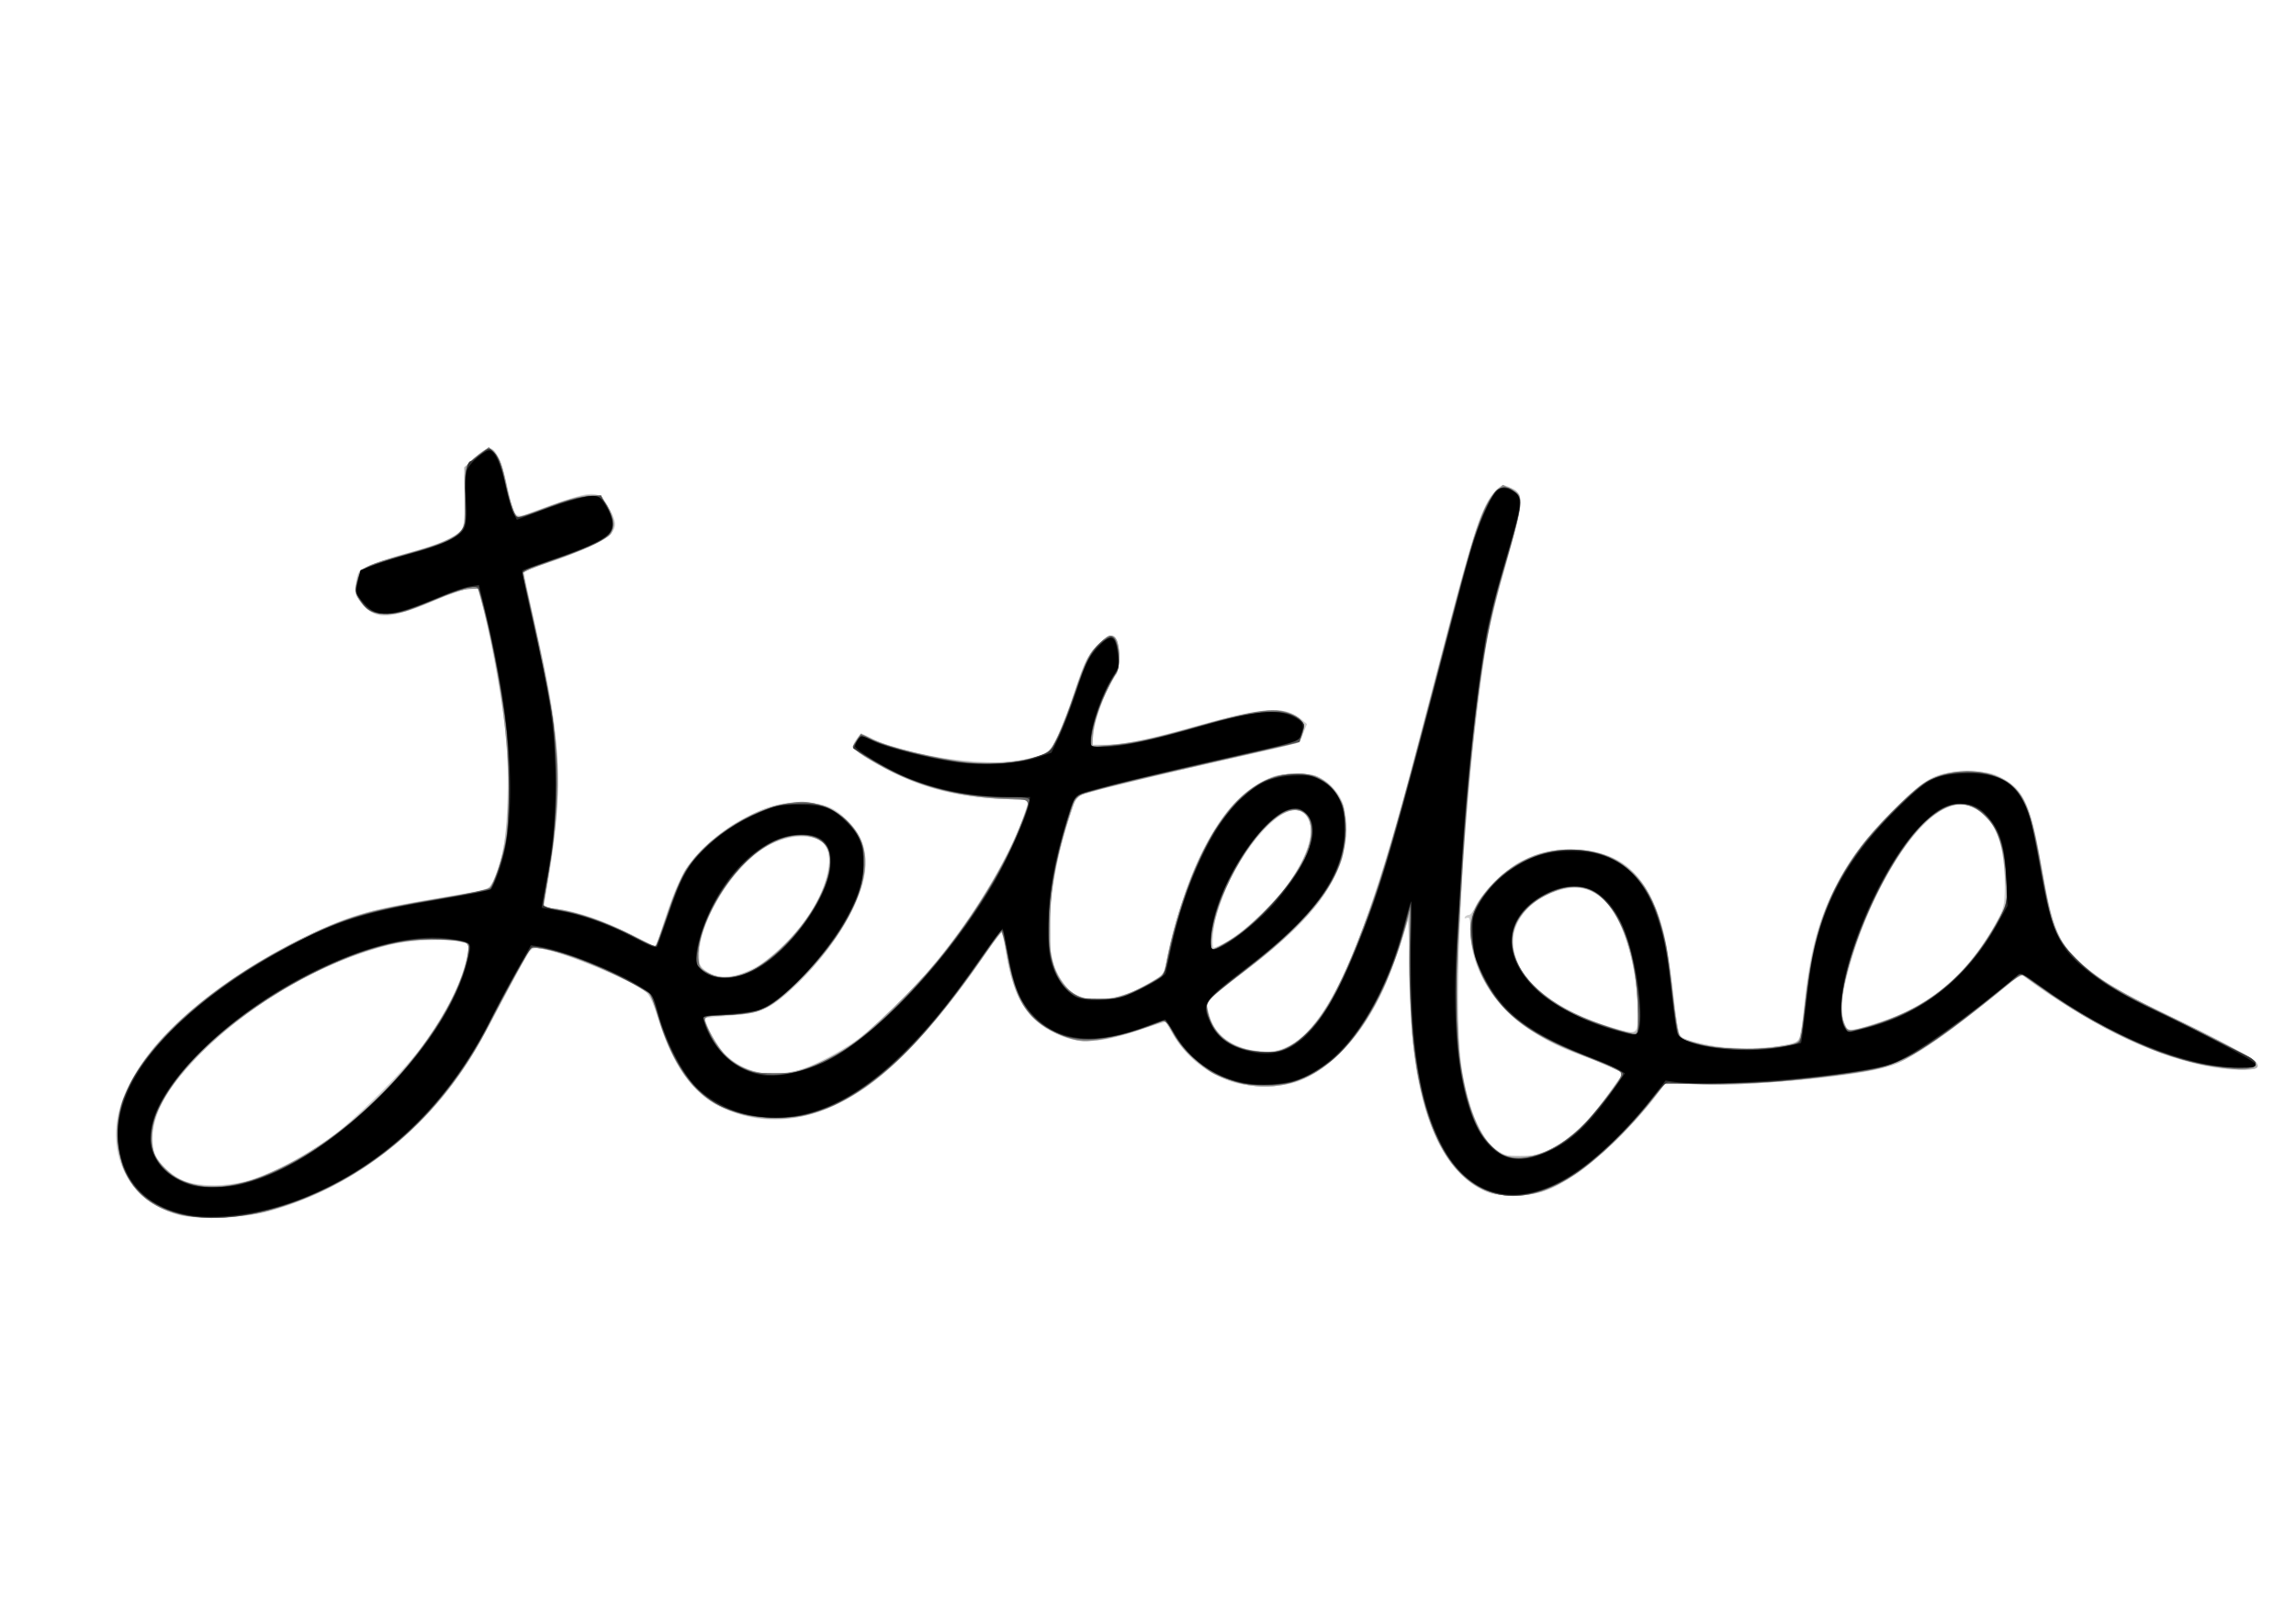 <?xml version="1.0" encoding="UTF-8" standalone="no"?>
<svg xmlns:dc="http://purl.org/dc/elements/1.1/" xmlns:cc="http://creativecommons.org/ns#" xmlns:rdf="http://www.w3.org/1999/02/22-rdf-syntax-ns#" xmlns:svg="http://www.w3.org/2000/svg" xmlns="http://www.w3.org/2000/svg" version="1.1" width="1052.362" height="744.094" id="svg2">
  <defs id="defs4"/>
  <g transform="translate(0,-308.268)" id="layer1">
    <g transform="translate(18.174,18.174)" id="g3033">
      <path d="M 64.214,847.013 C 43.525,841.623 31.94,823.48 35.693,802.345 c 4.785,-26.951 36.61,-58.206 82.913,-81.428 22.04,-11.054 30.622,-13.667 62.438,-19.014 27.327,-4.593 25.148,-3.812 27.573,-9.879 4.021,-10.061 5.266,-17.734 5.81,-35.8 0.394,-13.097 0.087,-21.593 -1.194,-33 -1.713,-15.252 -7.712,-46.988 -11.006,-58.223 l -1.718,-5.861 -4.112,0.658 c -2.262,0.362 -8.628,2.62 -14.147,5.018 -22.707,9.868 -30.033,9.73 -36.497,-0.688 -1.416,-2.283 -1.529,-3.555 -0.68,-7.697 0.977,-4.771 1.231,-5.057 6.58,-7.424 3.06,-1.354 10.94,-3.883 17.512,-5.619 13.378,-3.535 22.076,-7.37 24.253,-10.692 1.07,-1.633 1.412,-4.959 1.289,-12.528 -0.268,-16.493 -0.485,-15.566 4.759,-20.402 2.612,-2.409 5.507,-4.386 6.432,-4.392 3.034,-0.019 5.805,5.629 8.304,16.924 3.608,16.312 2.897,15.647 12.789,11.965 20.657,-7.689 25.933,-8.929 29.612,-6.96 2.337,1.251 7.113,9.907 7.113,12.892 0,5.48 -6.955,9.597 -29.141,17.249 -6.798,2.345 -12.502,4.366 -12.677,4.491 -0.174,0.126 2.174,11.186 5.219,24.578 7.248,31.877 9.556,46.22 10.276,63.849 0.648,15.861 -0.494,30.862 -3.822,50.222 -1.161,6.753 -2.166,12.94 -2.234,13.75 -0.089,1.066 1.499,1.681 5.764,2.231 9.456,1.22 21.469,5.342 33.806,11.6 l 11.494,5.83 3.76,-11.566 c 6.023,-18.529 9.755,-25.499 18.03,-33.673 7.922,-7.825 17.306,-13.862 28.025,-18.028 5.676,-2.206 8.702,-2.734 16,-2.793 10.704,-0.086 16.068,1.92 22.295,8.336 5.007,5.16 7.213,9.772 7.912,16.543 1.555,15.067 -10.568,37.847 -30.628,57.549 -12.161,11.944 -16.321,13.985 -30.871,15.148 -6.39,0.511 -11.705,1.024 -11.812,1.14 -0.877,0.958 4.489,11.436 7.76,15.153 7.618,8.655 19.892,12.341 31.959,9.6 8.868,-2.015 24.576,-10.319 34.002,-17.976 29.135,-23.665 60.78,-67.337 72.22,-99.668 l 2.514,-7.103 -13.176,-0.58 c -19.853,-0.873 -33.62,-4.251 -49.824,-12.223 -10.146,-4.992 -17.861,-10.093 -17.829,-11.789 0.012,-0.661 0.85,-2.278 1.861,-3.593 l 1.839,-2.392 5.389,2.616 c 16.413,7.969 53.312,13.113 68.889,9.604 11.179,-2.518 12.52,-3.489 16.274,-11.788 1.903,-4.207 5.157,-12.825 7.23,-19.15 4.737,-14.451 5.763,-16.514 10.813,-21.75 6.71,-6.956 9.683,-5.195 9.683,5.737 0,4.894 -0.504,6.859 -2.519,9.816 -3.6,5.284 -8.334,18.088 -9.101,24.618 l -0.656,5.579 6.027,0 c 8.553,0 18.967,-2.171 43.402,-9.049 29.012,-8.166 39.314,-8.753 46.414,-2.646 l 2.6,2.236 -1.688,4.219 c -1.987,4.966 1.034,3.932 -35.508,12.155 -29.072,6.542 -56.969,13.26 -63.971,15.405 l -4.5,1.378 -3.253,9.705 c -7.662,22.855 -11.156,51.582 -7.856,64.597 1.945,7.669 5.785,13.614 10.623,16.442 2.741,1.603 5.089,2.011 10.986,1.913 8.562,-0.142 13.701,-1.774 23.041,-7.316 l 6.541,-3.881 1.727,-9.007 c 2.332,-12.163 8.966,-32.613 14.257,-43.946 11.687,-25.032 25.604,-37.77 42.594,-38.986 8.626,-0.617 14.37,1.409 19.223,6.781 4.299,4.758 5.962,10.318 5.832,19.498 -0.285,20.219 -14.157,39.749 -44.715,62.955 -18.312,13.906 -19.526,15.129 -18.802,18.939 1.467,7.716 5.95,13.258 13.314,16.459 31.554,13.713 51.487,-18.617 81.35,-131.945 4.117,-15.624 10.707,-40.782 14.644,-55.907 12.185,-46.809 16.548,-59.877 21.977,-65.821 3.393,-3.715 4.4,-3.852 8.766,-1.19 2.936,1.79 3.25,2.443 3.25,6.752 0,2.919 -2.682,14.083 -6.911,28.765 -4.884,16.956 -7.655,28.834 -9.449,40.494 -9.947,64.668 -15.229,162.537 -10.298,190.797 4.573,26.211 13.142,39.203 25.854,39.203 13.799,0 27.171,-9.468 41.335,-29.268 l 6.545,-9.149 -3.739,-1.918 c -2.056,-1.055 -8.27,-3.599 -13.808,-5.653 -11.804,-4.379 -16.687,-6.764 -25.53,-12.466 -16.201,-10.449 -27,-28.551 -27,-45.257 0,-5.465 -0.247,-6.407 -1.552,-5.906 -0.89,0.341 -1.291,0.174 -0.941,-0.393 0.336,-0.544 1.191,-0.989 1.9,-0.989 0.709,0 2.145,-1.912 3.191,-4.25 2.646,-5.913 13.685,-16.694 20.902,-20.415 8.486,-4.375 15.117,-5.68 25.962,-5.113 16.091,0.842 26.259,7.475 33.435,21.812 4.95,9.889 7.537,20.989 10.024,43.007 1.09,9.648 2.29,18.345 2.666,19.327 2.063,5.376 28.713,8.503 47.137,5.531 8.867,-1.43 8.55,-0.904 10.176,-16.899 2.527,-24.853 6.067,-38.947 13.616,-54.211 6.745,-13.638 13.912,-23.287 27.176,-36.584 15.874,-15.915 19.341,-17.704 34.306,-17.704 9.543,0 10.98,0.253 15.759,2.772 10.066,5.304 13.159,12.296 18.241,41.228 5.682,32.353 8.39,37.391 27.347,50.898 4.316,3.075 13.991,8.549 21.5,12.163 52.632,25.338 58.483,29.439 42.001,29.439 -15.202,0 -36.009,-6.08 -57.348,-16.758 -10.851,-5.43 -29.73,-17.009 -38.5,-23.614 l -4.5,-3.389 -15.402,12.375 c -25.18,20.231 -37.153,27.8 -48.669,30.764 -16.037,4.128 -61.609,8.136 -83.429,7.338 l -15.5,-0.567 -5,6.672 c -7.633,10.185 -27.084,29.203 -35.696,34.902 -11.709,7.747 -17.456,9.69 -28.804,9.737 -8.095,0.033 -10.239,-0.322 -14.5,-2.406 -12.009,-5.872 -21.686,-20.263 -26.954,-40.085 -4.329,-16.287 -5.679,-28.645 -6.278,-57.47 -0.308,-14.85 -0.682,-26.55 -0.831,-26 -1.981,7.34 -8.367,25.43 -11.073,31.369 -9.682,21.248 -24.048,36.835 -39.081,42.401 -8.075,2.99 -23.266,2.926 -31.703,-0.132 -11.385,-4.128 -20.364,-11.668 -26.36,-22.137 -1.417,-2.475 -2.691,-4.657 -2.831,-4.848 -0.139,-0.191 -4.897,1.24 -10.572,3.181 -19.36,6.622 -28.721,7.14 -39.572,2.188 -13.43,-6.129 -19.964,-16.989 -23.325,-38.771 -0.658,-4.263 -1.472,-7.731 -1.809,-7.709 -0.337,0.023 -4.663,5.926 -9.613,13.119 -18.522,26.914 -38.708,48.873 -54.5,59.284 -22.332,14.724 -44.778,17.307 -64.829,7.46 -12.74,-6.256 -21.748,-18.991 -28.226,-39.905 -1.976,-6.378 -4.075,-11.201 -5.349,-12.287 -6.372,-5.432 -37.294,-18.351 -48.285,-20.174 -4.089,-0.678 -4.25,-0.597 -6.793,3.432 -1.433,2.27 -7.076,12.673 -12.54,23.119 -12.357,23.623 -21.743,37.516 -33.978,50.289 -20.666,21.576 -45.432,36.484 -72.684,43.753 -9.853,2.628 -32.272,3.483 -39.816,1.518 z m 30.52,-15.686 c 10.042,-2.732 25.396,-10.5 36.98,-18.708 12.493,-8.852 36.57,-32.932 45.022,-45.027 11.132,-15.93 17.585,-29.507 19.449,-40.92 l 0.684,-4.19 -3.828,-0.81 c -7.228,-1.529 -24.354,-0.695 -33.362,1.625 -29.569,7.617 -60.463,25.096 -83.576,47.286 -18.43,17.693 -26.421,33.139 -23.953,46.295 0.972,5.18 8.504,12.533 15.063,14.705 7.005,2.32 18.445,2.213 27.52,-0.256 z M 732.539,756.862 c 0.7,-12.934 -3.291,-33.549 -8.487,-43.839 -6.769,-13.406 -14.976,-18.151 -26.353,-15.236 -15.34,3.93 -24.639,16.082 -21.89,28.607 3.125,14.235 19.333,26.72 44.904,34.59 10.862,3.343 11.432,3.144 11.825,-4.122 z m 111.675,1.347 c 20.184,-6.653 35.836,-18.986 48.033,-37.847 7.914,-12.238 8.467,-13.864 8.467,-24.911 0,-20.735 -5.763,-33.063 -16.851,-36.049 -6.723,-1.81 -13.45,1.355 -21.925,10.316 -11.102,11.739 -22.904,33.607 -30.058,55.694 -6.11,18.865 -7.278,29.136 -4.009,35.245 1.175,2.196 3.146,1.901 16.342,-2.449 z m -517.5,-24.108 c 7.709,-3.657 21.546,-17.058 26.84,-25.996 7.29,-12.305 10.133,-24.187 7.13,-29.798 -3.13,-5.849 -15.299,-6.546 -25.364,-1.454 -15.797,7.993 -32.642,33.712 -32.994,50.376 -0.099,4.688 0.218,5.617 2.51,7.35 5.771,4.365 11.953,4.23 21.877,-0.478 z m 215.928,-11.702 c 8.793,-4.486 23.584,-18.484 30.918,-29.261 5.484,-8.059 9.153,-16.832 9.154,-21.891 10e-4,-5.963 -2.857,-9.885 -7.204,-9.885 -10.892,0 -30.445,26.201 -36.285,48.621 -1.469,5.638 -2.059,14.379 -0.971,14.379 0.297,0 2.271,-0.883 4.388,-1.963 z" id="path3047" style="fill:#cecece"/>
      <path d="M 63.714,846.616 C 47.355,842.169 38.323,832.168 35.622,815.513 33.521,802.558 39.005,787.021 51.049,771.806 71.394,746.105 118.737,716.274 153.214,707.433 c 4.4,-1.128 17.44,-3.633 28.978,-5.566 11.538,-1.933 21.726,-3.752 22.641,-4.042 0.915,-0.29 2.668,-2.863 3.896,-5.718 9.896,-23.004 7.519,-73.851 -5.855,-125.244 l -1.822,-7 -3.919,0.083 c -2.321,0.049 -8.952,2.207 -16.266,5.294 -20.199,8.525 -26.629,8.87 -32.756,1.758 -3.349,-3.888 -3.523,-4.432 -2.915,-9.11 0.356,-2.736 1.085,-5.504 1.622,-6.15 1.493,-1.799 10.066,-4.926 24.396,-8.898 13.719,-3.802 20.66,-7.093 22.694,-10.759 0.84,-1.514 1.145,-6.284 0.959,-15.012 l -0.272,-12.793 3.309,-3.095 c 4.713,-4.407 7.313,-5.946 8.971,-5.31 2.548,0.978 4.861,6.192 6.908,15.569 1.918,8.786 4.298,15.922 5.31,15.922 0.265,0 5.951,-2.046 12.634,-4.546 20.199,-7.556 24.582,-7.723 28.447,-1.082 3.54,6.083 4.06,9.183 2.055,12.244 -2.085,3.183 -13.861,8.813 -29.266,13.993 -6.188,2.081 -11.25,4.159 -11.25,4.618 0,0.459 2.231,10.608 4.957,22.553 9.863,43.21 12.247,63.536 10.263,87.508 -0.997,12.044 -3.608,30.519 -5.768,40.813 -0.53,2.524 -0.367,2.621 5.412,3.225 8.74,0.914 23.333,5.904 35.324,12.08 l 10.531,5.424 5.214,-15.114 c 2.868,-8.313 6.409,-17.162 7.868,-19.666 3.905,-6.697 14.844,-16.897 23.825,-22.214 11.569,-6.849 19.109,-9.208 29.374,-9.187 10.003,0.02 14.046,1.507 20.652,7.596 11.348,10.46 12.104,23.365 2.488,42.465 -9.986,19.835 -31.093,42.118 -43.339,45.755 -3.027,0.899 -9.02,1.533 -14.482,1.533 -6.789,0 -9.318,0.339 -9.318,1.25 4.3e-4,0.688 1.283,3.96 2.85,7.272 10.312,21.796 35.211,24.289 62.653,6.272 9.236,-6.064 33.521,-29.754 43.869,-42.795 15.811,-19.925 32.001,-47.759 37.516,-64.5 l 1.977,-6 -12.183,-0.658 c -20.32,-1.098 -35.935,-4.915 -50.857,-12.43 -7.722,-3.889 -17.825,-10.311 -17.825,-11.331 0,-0.501 1.818,-3.506 3.569,-5.898 0.128,-0.174 2.522,0.843 5.32,2.261 6.885,3.489 31.157,9.331 43.71,10.52 13.696,1.298 31.446,-0.96 37.022,-4.71 2.137,-1.437 7.191,-12.847 11.857,-26.767 5.191,-15.487 6.957,-18.906 12.095,-23.417 4.048,-3.554 5.942,-3.845 7.392,-1.136 1.547,2.89 1.315,14.589 -0.316,15.943 -1.871,1.553 -7.571,14.155 -9.243,20.434 -0.76,2.854 -1.387,6.855 -1.393,8.892 l -0.012,3.703 5.25,-0.49 c 12.9,-1.203 21.618,-3.017 41.137,-8.557 31.95,-9.068 40.671,-9.796 47.646,-3.972 3.316,2.768 3.352,2.884 2.147,6.904 -0.68,2.271 -1.993,4.309 -2.953,4.584 -0.95,0.272 -8.703,2.074 -17.228,4.004 -39.377,8.913 -64.313,14.799 -73.5,17.347 l -10,2.774 -3.167,9.5 c -1.742,5.225 -4.413,14.9 -5.936,21.5 -2.384,10.333 -2.777,14.223 -2.833,28 -0.064,15.845 -0.035,16.058 2.936,21.957 1.65,3.276 4.586,7.21 6.524,8.742 7.555,5.971 21.667,4.426 35.956,-3.936 l 6.48,-3.792 2.274,-10.485 c 8.762,-40.406 24.979,-69.262 44.266,-78.764 4.694,-2.312 6.77,-2.711 14.162,-2.715 8.004,-0.005 8.991,0.223 13,3.001 9.764,6.766 12.639,21.296 7.339,37.086 -5.637,16.791 -17.731,30.302 -47.153,52.675 -5.417,4.119 -10.904,8.631 -12.194,10.027 -2.318,2.509 -2.327,2.602 -0.742,8.053 1.652,5.683 5.533,10.539 10.456,13.085 4.272,2.209 14.637,3.869 19.556,3.131 12.937,-1.94 25.179,-17.738 36.924,-47.65 10.545,-26.856 16.67,-46.763 29.666,-96.414 24.222,-92.538 25.271,-96.213 30.308,-106.151 3.576,-7.056 6.838,-9.537 10.746,-8.175 6.703,2.337 6.518,6.227 -1.636,34.445 -7.404,25.62 -9.242,34.651 -12.827,62.994 -7.057,55.809 -11.351,135.021 -8.693,160.4 2.308,22.044 8.424,38.897 16.483,45.419 3.494,2.828 4.39,3.068 11.468,3.068 6.703,0 8.551,-0.429 14.548,-3.382 8.4,-4.135 17.771,-13.142 26.406,-25.379 3.4,-4.819 6.182,-8.898 6.182,-9.066 0,-0.56 -11.384,-5.582 -22,-9.704 -18.482,-7.178 -31.142,-16.407 -38.954,-28.398 -5.462,-8.384 -8.225,-16.446 -8.808,-25.71 -0.441,-6.996 -0.239,-8.089 2.391,-12.96 1.58,-2.926 5.347,-7.84 8.372,-10.92 9.841,-10.02 21.455,-14.98 35.076,-14.98 20.146,0 33.64,10.316 40.297,30.808 3.277,10.086 4.223,15.24 6.645,36.177 1.158,10.007 2.556,18.018 3.269,18.731 1.826,1.826 15.001,4.948 24.212,5.738 9.565,0.821 28.381,-1.627 30.077,-3.912 0.592,-0.798 1.873,-8.784 2.847,-17.747 4.3,-39.59 15.248,-62.979 41.628,-88.94 13.128,-12.919 18.277,-15.793 29.694,-16.576 14.306,-0.981 24.577,3.844 29.374,13.798 3.016,6.259 4.852,13.667 8.405,33.922 2.676,15.255 4.509,22.031 7.655,28.295 5.306,10.563 19.065,20.965 42.82,32.374 9.625,4.622 19.3,9.326 21.5,10.453 16.305,8.352 25.116,13.302 25.804,14.497 1.756,3.051 -0.372,3.678 -10.277,3.028 -24.419,-1.6 -51.763,-12.509 -81.4,-32.475 -7.08,-4.77 -13.651,-9.245 -14.6,-9.945 -1.498,-1.104 -2.682,-0.473 -8.923,4.754 -17.179,14.389 -37.673,29.216 -46.832,33.883 -5.876,2.994 -14.094,4.74 -33.277,7.069 -26.551,3.224 -45.351,4.355 -60.994,3.67 l -14.5,-0.635 -6,7.728 c -14.294,18.412 -33.827,35.059 -48.5,41.335 -8.318,3.558 -21.384,3.459 -29.236,-0.221 -22.649,-10.615 -33.653,-44.885 -33.817,-105.312 l -0.054,-20 -2.387,8.068 c -14.446,48.83 -40.469,74.415 -70.753,69.564 -14.784,-2.368 -28.784,-12.017 -35.19,-24.254 l -2.903,-5.546 -10.58,3.724 c -11.584,4.077 -24.199,6.517 -29.31,5.67 -6.617,-1.097 -14.8,-4.948 -19.509,-9.182 -7.883,-7.088 -11.312,-15.09 -14.265,-33.295 -0.647,-3.987 -1.504,-7.25 -1.905,-7.25 -0.401,0 -3.393,3.938 -6.648,8.75 -29.466,43.56 -56.041,67.955 -81.534,74.845 -13.584,3.672 -32.193,1.423 -43.615,-5.27 -10.773,-6.313 -20.444,-21.29 -25.718,-39.826 -1.877,-6.598 -3.259,-9.567 -5.176,-11.124 -7.419,-6.023 -37.845,-18.539 -48.537,-19.965 l -4.362,-0.582 -7.659,13.836 c -4.213,7.61 -9.513,17.563 -11.778,22.119 -20.934,42.099 -57.027,72.542 -100.563,84.818 -12.261,3.457 -31.973,4.242 -41.5,1.652 z m 30.5,-14.875 c 14.26,-3.455 38.505,-18.044 54.979,-33.084 24.438,-22.31 44.156,-52.342 47.054,-71.665 l 0.667,-4.447 -5.85,-1.221 c -30.128,-6.289 -85.611,18.52 -118.864,53.15 -14.501,15.102 -20.566,25.971 -20.619,36.953 -0.031,6.498 1.483,10.015 6.298,14.634 8.02,7.693 20.179,9.593 36.335,5.679 z M 732.714,754.538 c 0,-17.219 -5.155,-37.728 -11.976,-47.641 -7.157,-10.402 -17.57,-12.945 -29.353,-7.169 -14.959,7.334 -19.893,19.484 -13.346,32.865 5.562,11.369 21.863,22.391 41.675,28.178 13.502,3.944 13,4.185 13,-6.234 z m 111.795,3.755 c 22.854,-7.706 40.592,-23.165 52.501,-45.752 l 4.653,-8.825 -0.914,-12.427 c -1.143,-15.545 -2.954,-20.941 -9.088,-27.075 -7.286,-7.286 -13.986,-7.457 -23.608,-0.604 -14.974,10.665 -34.6,48.096 -40.886,77.977 -1.837,8.735 -1.833,12.928 0.018,17.358 1.407,3.367 1.634,3.489 5.25,2.832 2.079,-0.378 7.512,-1.945 12.075,-3.484 z m -517.931,-23.745 c 10.514,-5.14 24.267,-20.128 30.986,-33.767 6.416,-13.023 5.75,-23.719 -1.652,-26.535 -7.521,-2.861 -18.191,-0.198 -27.906,6.965 -12.568,9.266 -26.292,33.842 -26.292,47.082 0,9.434 12.124,12.484 24.864,6.256 z m 224.875,-17.837 c 22.318,-17.093 36.733,-43.125 29.189,-52.715 -10.322,-13.122 -39.341,24.397 -43.445,56.171 l -0.685,5.306 3.852,-1.609 c 2.118,-0.885 7.109,-4.104 11.09,-7.153 z" id="path3045" style="fill:#afafaf"/>
      <path d="M 64.965,846.846 C 47.153,842.976 36.795,830.604 35.896,812.124 c -0.499,-10.263 0.654,-15.603 5.418,-25.097 10.64,-21.201 37.454,-44.778 71.719,-63.062 23.64,-12.614 35.828,-16.448 70.681,-22.233 11.825,-1.963 22.017,-4.086 22.65,-4.719 1.849,-1.85 5.995,-14.521 7.412,-22.65 3.822,-21.934 -0.458,-67.085 -9.812,-103.5 l -2.825,-11 -4.462,0.159 c -2.865,0.102 -8.65,1.96 -16.16,5.19 -19.28,8.291 -26.805,8.61 -32.758,1.389 -3.303,-4.007 -3.594,-5.718 -1.967,-11.575 1.319,-4.75 4.047,-6.085 22.966,-11.239 14.339,-3.906 21.226,-6.842 24.457,-10.425 1.797,-1.993 1.971,-3.393 1.717,-13.82 -0.374,-15.33 -0.076,-16.378 5.909,-20.771 l 4.981,-3.656 2.418,2.271 c 2.771,2.603 3.768,5.321 6.027,16.44 1.44,7.089 3.777,13.537 4.906,13.537 0.223,0 5.931,-2.067 12.685,-4.594 12.204,-4.565 19.303,-6.251 23.606,-5.605 2.88,0.432 7.416,8.017 7.546,12.618 0.053,1.873 -0.554,4.197 -1.349,5.165 -2.01,2.446 -13.257,7.502 -27.724,12.463 -6.722,2.305 -12.222,4.7 -12.222,5.322 -2.6e-4,0.622 2.008,9.907 4.462,20.632 12.693,55.462 13.964,76.717 7.035,117.618 -1.373,8.106 -2.497,14.883 -2.497,15.06 0,0.177 1.292,0.322 2.872,0.322 8.838,0 28.179,7.113 48.279,17.756 0.358,0.189 2.558,-5.416 4.89,-12.456 4.877,-14.726 7.725,-20.857 12.824,-27.605 11.349,-15.019 38.901,-28.587 53.358,-26.276 7.175,1.147 13.614,4.604 18.313,9.83 9.199,10.231 9.48,21.848 0.955,39.41 -5.742,11.828 -14.039,22.761 -25.825,34.029 -12.549,11.997 -15.95,13.579 -30.381,14.131 -7.431,0.284 -11.283,0.816 -11.283,1.556 0.002,2.903 6.176,13.565 10.064,17.377 7.532,7.387 19.484,10.067 31.743,7.118 7.836,-1.886 20.246,-8.203 28.693,-14.607 10.07,-7.634 30.833,-28.811 40.459,-41.264 15.827,-20.476 29.119,-43.3 35.413,-60.81 1.445,-4.02 2.628,-7.508 2.628,-7.75 0,-0.242 -3.274,-0.44 -7.276,-0.44 -21.911,0 -44.182,-5.728 -61.996,-15.945 -10.921,-6.264 -12.174,-7.375 -10.88,-9.649 2.707,-4.755 2.585,-4.727 8.249,-1.857 7.643,3.873 29.498,9.123 42.944,10.317 12.91,1.146 23.562,0.343 32.303,-2.434 5.711,-1.814 5.923,-2.014 9.309,-8.737 1.906,-3.784 5.514,-13.026 8.019,-20.538 5.084,-15.245 6.832,-18.637 11.9,-23.087 4.262,-3.742 6.172,-3.871 7.452,-0.505 2.196,5.777 1.185,11.813 -3.447,20.572 -4.638,8.772 -7.258,16.648 -7.772,23.363 l -0.306,4 7.5,-0.338 c 9.527,-0.429 20.997,-2.874 43.01,-9.169 28.145,-8.049 37.685,-8.601 44.677,-2.587 2.632,2.264 2.676,2.467 1.373,6.413 l -1.345,4.075 -13.107,3.034 c -7.209,1.669 -26.866,6.192 -43.683,10.05 -16.816,3.859 -33.864,8.005 -37.882,9.213 -8.419,2.531 -8.291,2.345 -13.23,19.307 -7.258,24.929 -8.9,51.763 -3.87,63.242 3.095,7.063 8.586,11.915 14.486,12.8 7.072,1.06 14.682,-0.328 22.6,-4.122 10.547,-5.055 12.637,-6.792 13.418,-11.157 4.759,-26.615 15.765,-54.124 28.135,-70.325 15.39,-20.155 40.903,-23.921 50.915,-7.514 2.855,4.678 3.002,5.453 2.944,15.5 -0.049,8.548 -0.498,11.689 -2.342,16.38 -5.522,14.049 -19.848,30.18 -41.676,46.929 -20.521,15.746 -19.738,14.936 -18.952,19.588 1.806,10.689 10.849,17.735 24.198,18.855 5.651,0.474 7.803,0.21 11.447,-1.402 12.849,-5.684 22.191,-19.997 35.223,-53.966 10.123,-26.386 14.002,-39.818 37.768,-130.808 13.96,-53.447 17.599,-64.32 23.525,-70.301 l 3.271,-3.301 3.299,1.691 c 1.814,0.93 3.63,2.19 4.034,2.801 1.701,2.571 0.391,9.423 -6.142,32.116 -3.799,13.197 -7.851,29.68 -9.004,36.629 -4.718,28.441 -9.279,73.889 -11.076,110.365 -0.569,11.55 -1.277,22.476 -1.574,24.279 -1.217,7.384 -0.499,45.918 1.061,57.009 3.114,22.131 9.879,37.254 18.707,41.819 8.963,4.635 24.568,-0.61 37.13,-12.481 3.922,-3.706 19.204,-23.95 18.533,-24.549 -1.205,-1.076 -10.277,-5.179 -17.802,-8.051 -24.924,-9.511 -38.071,-19.683 -46.165,-35.717 -3.675,-7.281 -5.903,-15.724 -5.903,-22.37 0,-12.142 13.992,-27.986 29.717,-33.65 12.943,-4.662 29.919,-3.081 39.783,3.707 13.768,9.473 19.998,25.773 23.509,61.504 1.786,18.174 1.898,18.43 8.954,20.409 13.262,3.721 26.104,4.155 42.216,1.427 7.833,-1.326 7.055,0.329 9.322,-19.836 3.604,-32.057 10.318,-50.693 25.781,-71.56 6.107,-8.242 21.452,-23.784 27.779,-28.137 15.421,-10.61 38.733,-7.337 46.215,6.489 3.485,6.44 5.163,12.799 8.719,33.049 4.596,26.171 7.245,32.511 17.633,42.209 8.273,7.723 15.762,12.101 48.673,28.453 27.752,13.789 31.762,16.067 31.5,17.899 -0.409,2.863 -6.125,3.203 -19.156,1.14 -23.56,-3.732 -54.388,-17.874 -79.422,-36.435 -4.528,-3.358 -8.544,-6.105 -8.923,-6.105 -0.379,0 -1.839,1.089 -3.244,2.421 -6.506,6.165 -27.701,22.522 -38.448,29.674 -13.351,8.884 -18.832,10.966 -35.294,13.41 -23.468,3.485 -40.338,4.794 -63.032,4.894 l -23.22,0.102 -6.598,8.246 c -23.331,29.159 -46.552,44.484 -65.146,42.991 -22.199,-1.782 -36.284,-22.551 -42.546,-62.737 -1.738,-11.152 -2.118,-18.291 -2.187,-41.041 l -0.084,-27.541 -2.703,9.647 c -11.162,39.833 -30.824,65.245 -54.573,70.528 -19.76,4.396 -42.433,-6.09 -51.783,-23.95 l -2.835,-5.415 -9.225,3.339 c -12.095,4.378 -24.38,6.836 -30.265,6.054 -7.081,-0.94 -18.336,-6.929 -23.018,-12.247 -4.985,-5.664 -7.739,-12.78 -10.207,-26.375 -1.048,-5.775 -2.041,-10.914 -2.205,-11.42 -0.165,-0.506 -3.402,3.544 -7.193,9 -27.436,39.479 -46.086,58.58 -68.042,69.688 -15.221,7.701 -32.26,9.28 -46.816,4.338 -18.055,-6.129 -27.699,-17.866 -35.728,-43.479 l -3.251,-10.373 -5.577,-3.577 C 264.247,735.777 239.137,725.837 229.696,724.688 l -4.518,-0.55 -7.139,12.862 c -3.927,7.074 -9.175,16.955 -11.664,21.957 -19.834,39.872 -53.825,70.3 -93.175,83.41 -17.501,5.831 -34.67,7.425 -48.233,4.478 z m 29.464,-15.046 c 7.205,-1.833 24.203,-9.963 32.518,-15.554 31.463,-21.155 59.333,-55.027 67.667,-82.238 2.558,-8.351 2.64,-11.211 0.35,-12.142 -3.538,-1.439 -19.388,-1.755 -26.993,-0.538 -43.149,6.904 -102.478,47.847 -114.362,78.921 -2.572,6.725 -2.856,15.401 -0.642,19.614 1.811,3.447 7.094,8.65 10.747,10.583 7.34,3.885 18.783,4.389 30.716,1.354 z M 732.414,749.969 c -1.23,-28.121 -10.451,-48.755 -23.538,-52.676 -12.045,-3.609 -29.841,6.738 -33.229,19.32 -3.537,13.135 7.211,27.877 27.567,37.814 9.634,4.703 27.057,10.231 28.886,9.165 0.491,-0.286 0.63,-6.369 0.313,-13.623 z m 106.321,10.329 c 4.114,-1.135 11.53,-3.992 16.48,-6.348 18.591,-8.849 30.846,-21.088 42.962,-42.906 l 3.786,-6.818 -0.722,-11.144 c -0.935,-14.431 -3.438,-22.584 -8.677,-28.268 -7.019,-7.615 -14.161,-8.181 -23.47,-1.862 -15.509,10.528 -34.954,46.642 -41.883,77.787 -2.518,11.317 -1.137,21.623 2.897,21.623 0.631,0 4.514,-0.929 8.628,-2.064 z M 326.584,734.725 c 3.035,-1.485 9.002,-6.041 13.342,-10.187 13.343,-12.748 21.965,-28.077 22.167,-39.413 0.088,-4.934 -0.265,-6.105 -2.524,-8.363 -7.131,-7.131 -22.286,-4.009 -34.693,7.145 -12.903,11.601 -24.202,34.384 -23.004,46.382 0.29,2.898 1.036,3.798 4.842,5.833 5.601,2.995 11.782,2.56 19.87,-1.397 z m 219.061,-13.661 c 7.022,-4.139 22.592,-19.435 27.987,-27.492 6.534,-9.759 9.061,-15.928 9.073,-22.145 0.012,-6.605 -2.555,-10.064 -7.469,-10.064 -13.313,0 -35.376,33.536 -38.1,57.914 -0.827,7.405 -0.969,7.376 8.509,1.788 z" id="path3043" style="fill:#909090"/>
      <path d="m 65.87,846.826 c -12.96,-2.813 -21.244,-8.836 -26.312,-19.129 -4.118,-8.364 -5.086,-20.552 -2.374,-29.881 7.713,-26.533 38.282,-55.045 82.53,-76.979 21.882,-10.847 30.237,-13.324 64,-18.975 11.825,-1.979 22.08,-4.173 22.789,-4.875 1.959,-1.938 5.969,-14.256 7.374,-22.649 1.573,-9.4 1.538,-37.299 -0.064,-50.477 -2.395,-19.699 -7.417,-45.746 -11.593,-60.123 l -1.488,-5.123 -4.579,0.855 c -2.518,0.47 -9.16,2.827 -14.759,5.236 -13.995,6.023 -16.146,6.653 -22.694,6.653 -6.517,0 -9.438,-1.712 -12.444,-7.292 -1.663,-3.087 -1.728,-3.973 -0.591,-8.033 1.583,-5.656 3.97,-6.916 23.057,-12.177 14.386,-3.966 21.266,-6.917 24.492,-10.508 1.805,-2.009 1.973,-3.407 1.719,-14.327 -0.166,-7.15 0.164,-13.136 0.806,-14.632 0.598,-1.392 3.137,-4.046 5.642,-5.897 l 4.555,-3.366 2.399,2.399 c 1.663,1.663 3.039,5.151 4.486,11.366 2.644,11.361 4.784,17.488 6.315,18.075 0.66,0.253 6.573,-1.633 13.139,-4.192 8.211,-3.2 13.976,-4.809 18.465,-5.153 l 6.527,-0.501 2.723,5.004 c 6.474,11.896 3.389,14.912 -25.7,25.122 l -13.138,4.611 1.145,5 c 10.404,45.445 12.868,58.677 14.489,77.823 1.3,15.351 0.128,33.434 -3.589,55.375 -1.366,8.062 -2.483,14.927 -2.483,15.255 0,0.328 3.271,1.117 7.269,1.753 10.325,1.643 19.516,4.863 32.699,11.456 6.307,3.155 11.614,5.589 11.794,5.41 0.179,-0.179 2.503,-6.594 5.163,-14.256 6.243,-17.976 8.077,-21.438 15.463,-29.194 14.693,-15.427 37.576,-25.226 51.789,-22.178 9.533,2.044 18.132,8.811 21.582,16.983 2.039,4.828 1.926,15.469 -0.235,22.122 -4.434,13.654 -15.653,30.045 -29.97,43.786 -11.669,11.2 -16.492,13.389 -30.799,13.979 -12.406,0.511 -12.396,0.501 -8.077,9.168 3.176,6.374 8.605,12.062 14.53,15.227 3.693,1.972 5.755,2.291 14.791,2.286 9.669,-0.005 11.109,-0.268 18.197,-3.321 4.233,-1.824 10.602,-5.196 14.153,-7.495 28.113,-18.196 65.351,-64.953 79.14,-99.37 6.747,-16.841 7.56,-14.932 -6.714,-15.765 -20.29,-1.183 -34.441,-4.504 -49.295,-11.567 -6.231,-2.963 -15.848,-8.707 -19.311,-11.534 -0.261,-0.213 1.249,-2.962 3.449,-6.281 0.123,-0.186 2.177,0.806 4.564,2.205 5.549,3.252 29.988,9.273 43.934,10.824 12.083,1.344 23.432,0.336 32.916,-2.921 4.799,-1.648 5.796,-2.48 8.152,-6.802 1.477,-2.708 4.808,-11.234 7.404,-18.946 2.595,-7.712 5.746,-16.087 7.001,-18.611 2.158,-4.34 8.414,-10.91 10.389,-10.91 2.106,0 4.022,4.678 4.022,9.822 0,4.373 -0.645,6.432 -3.452,11.027 -3.814,6.244 -7.999,17.987 -9.103,25.543 l -0.715,4.893 7.385,-0.693 c 12.717,-1.193 19.754,-2.68 41.366,-8.742 29.393,-8.245 36.924,-9.136 44.591,-5.277 4.608,2.319 5.392,3.987 3.942,8.381 -1.246,3.774 -1.494,3.938 -8.399,5.524 -3.914,0.899 -19.041,4.328 -33.616,7.619 -22.937,5.179 -41.953,9.793 -57.741,14.009 l -4.241,1.133 -2.913,9.131 c -5.663,17.747 -8.354,32.098 -8.87,47.295 -0.421,12.4 -0.22,15.025 1.617,21.07 5.49,18.074 22.142,21.485 43.772,8.966 l 7.123,-4.123 2.198,-10.476 c 2.873,-13.693 8.921,-31.974 14.413,-43.569 8.625,-18.207 18.287,-29.594 29.625,-34.913 5.439,-2.552 7.772,-3.063 14.094,-3.089 6.707,-0.028 8.135,0.314 12.445,2.978 11.042,6.824 13.713,24.114 6.37,41.244 -5.129,11.965 -19.124,27.736 -36.694,41.349 -24.698,19.135 -23.45,17.916 -22.759,22.237 1.947,12.178 12.573,19.662 27.915,19.662 10.617,0 21.708,-9.963 30.897,-27.755 14.269,-27.629 23.267,-55.845 47.272,-148.245 15.382,-59.207 19.241,-71.612 24.565,-78.961 3.361,-4.64 6.191,-5.181 10.278,-1.966 4.231,3.328 3.95,5.171 -5.85,38.427 -9.528,32.332 -15.017,76.108 -19.538,155.805 -2.315,40.818 -1.866,57.613 2.059,76.87 3.972,19.49 11.124,31.217 20.574,33.733 13.403,3.568 32.607,-8.729 47.325,-30.303 6.348,-9.305 6.788,-8.499 -7.676,-14.073 -29.756,-11.467 -41.531,-19.967 -50.605,-36.531 -3.807,-6.949 -6.615,-16.926 -6.639,-23.59 -0.021,-5.757 4.956,-15.163 11.467,-21.674 9.107,-9.107 21.914,-14.699 33.719,-14.724 24.368,-0.051 38.357,13.892 44.645,44.495 0.566,2.754 1.757,11.754 2.647,20 0.89,8.246 2.048,16.633 2.573,18.637 0.926,3.535 1.199,3.712 9.195,5.952 14.285,4.002 45.738,2.701 47.184,-1.952 0.281,-0.904 1.221,-8.168 2.089,-16.143 3.484,-32.021 9.667,-49.968 24.228,-70.331 6.862,-9.596 24.685,-27.673 30.84,-31.281 12.797,-7.5 31.352,-6.621 40.233,1.904 6.289,6.037 8.64,13.24 13.755,42.137 4.172,23.568 6.352,28.544 16.78,38.299 8.244,7.712 16.511,13.075 30.631,19.871 31.854,15.333 50,24.955 50,26.513 0,5.158 -27.284,1.52 -46.827,-6.243 -16.712,-6.638 -40.992,-20.589 -59.634,-34.264 -0.831,-0.61 -4.685,1.972 -12.129,8.126 -28.717,23.739 -44.553,33.177 -59.91,35.704 -25.434,4.185 -60.611,6.867 -78.5,5.984 l -13.5,-0.666 -6.627,8.373 c -13.403,16.934 -30.322,32.127 -42.638,38.288 -22.992,11.502 -42.985,4.231 -54.759,-19.915 -9.28,-19.032 -12.928,-41.732 -12.956,-80.63 l -0.019,-26.63 -2.202,8.296 c -10.092,38.016 -28.15,63.94 -49.855,71.568 -10.716,3.766 -26.738,2.357 -37.892,-3.334 -5.891,-3.006 -15.612,-12.802 -19.05,-19.199 -2.159,-4.016 -3.421,-5.404 -4.5,-4.951 -7.618,3.203 -21.977,7.408 -28.298,8.288 -9.343,1.3 -14.532,0.365 -22.981,-4.138 -11.115,-5.924 -15.712,-13.698 -19.508,-32.99 -1.376,-6.996 -2.815,-12.527 -3.196,-12.291 -0.381,0.236 -4.701,6.184 -9.599,13.219 -29.594,42.504 -53.822,64.159 -79.119,70.714 -7.809,2.024 -21.791,2.02 -29.653,-0.007 -8.958,-2.31 -17.072,-7.009 -22.662,-13.125 -6.05,-6.62 -12.682,-19.696 -16.38,-32.297 l -2.79,-9.506 -6.156,-3.698 c -12.959,-7.784 -34.671,-16.294 -44.561,-17.465 l -4.786,-0.567 -6.021,10.871 c -3.312,5.979 -8.542,15.821 -11.624,21.871 -15.127,29.702 -34.12,51.821 -58.165,67.738 -27.886,18.46 -60.555,27.172 -83.344,22.226 z m 24.419,-14.011 c 20.887,-4.314 44.07,-18.909 67.425,-42.447 21.055,-21.22 36.289,-46.242 38.653,-63.491 0.728,-5.313 0.121,-5.6 -13.239,-6.263 -19.528,-0.968 -42.446,6.052 -68.356,20.94 -28.38,16.307 -50.481,36.864 -59.788,55.609 -8.436,16.991 -2.321,30.982 15.66,35.83 6.24,1.682 10.834,1.64 19.646,-0.18 z M 732.443,750.112 c -1.309,-34.074 -13.806,-55.467 -31.255,-53.5 -6.418,0.723 -16.752,6.089 -20.771,10.784 -6.309,7.371 -7.229,15.239 -2.86,24.466 3.794,8.012 12.399,15.877 23.789,21.741 8.412,4.331 24.161,9.781 30.756,10.643 0.503,0.066 0.651,-6.057 0.341,-14.134 z m 108.47,9.632 c 25.284,-7.974 41.717,-21.506 55.666,-45.84 5.758,-10.044 6.098,-12.418 4.08,-28.512 -1.339,-10.682 -4.04,-16.942 -9.468,-21.945 -10.022,-9.238 -21.763,-5.154 -34.638,12.05 -18.946,25.317 -34.609,68.912 -29.893,83.202 1.495,4.529 2.883,4.631 14.252,1.045 z M 325.837,735.308 c 14.634,-7.439 30.137,-26.14 35.041,-42.267 3.456,-11.364 0.831,-17.769 -8.106,-19.776 -14.405,-3.237 -33.474,10.837 -44.484,32.832 -4.501,8.992 -6.756,17.106 -6.381,22.968 0.292,4.571 0.52,4.909 4.807,7.12 5.491,2.833 12.455,2.514 19.122,-0.876 z m 219.767,-14.244 c 12.209,-7.252 27.988,-24.805 34.166,-38.006 8.467,-18.095 -1.046,-28.955 -14.943,-17.06 -13.196,11.295 -28.112,41.078 -28.112,56.131 0,4.014 0.424,3.963 8.889,-1.065 z" id="path3041" style="fill:#6e6e6e"/>
      <path d="m 67.714,847.22 c -13.149,-2.172 -24.856,-10.857 -29.165,-21.637 -3.189,-7.977 -3.236,-24.187 -0.094,-32.055 4.391,-10.992 10.405,-19.459 22.186,-31.234 16.649,-16.641 33.961,-28.832 58.252,-41.022 21.385,-10.732 30.931,-13.568 65.219,-19.372 11.494,-1.946 21.489,-4.029 22.212,-4.629 1.862,-1.546 5.291,-11.099 7.145,-19.909 2.211,-10.505 2.142,-42.323 -0.129,-59 -1.927,-14.153 -7.676,-43.244 -10.474,-53 -1.859,-6.48 -1.875,-6.499 -5.258,-6.177 -1.867,0.178 -7.219,1.898 -11.894,3.823 -15.773,6.495 -21.481,8.311 -26.185,8.332 -6.565,0.03 -9.33,-1.288 -12.383,-5.902 -2.503,-3.782 -2.584,-4.278 -1.463,-8.951 1.094,-4.562 1.55,-5.102 5.859,-6.939 2.569,-1.095 11.108,-3.83 18.974,-6.078 23.978,-6.852 25.927,-8.869 24.676,-25.546 -0.883,-11.775 0.131,-14.957 6.17,-19.364 3.698,-2.699 4.793,-3.077 6.003,-2.073 2.456,2.038 4.278,6.407 5.875,14.085 2.178,10.473 4.429,16.789 5.985,16.789 0.743,0 6.894,-2.08 13.67,-4.623 7.562,-2.838 14.646,-4.814 18.345,-5.119 l 6.026,-0.496 2.724,5.004 c 3.274,6.015 3.491,10.467 0.648,13.309 -2.805,2.805 -11.85,6.747 -27.211,11.859 -10.935,3.639 -12.704,4.517 -12.215,6.057 2.142,6.748 11.889,53.044 13.582,64.508 3.509,23.764 2.643,49.484 -2.621,77.86 -0.802,4.323 -1.458,8.424 -1.458,9.113 0,0.788 2.87,1.715 7.733,2.5 10.259,1.655 22.656,6.073 34.167,12.177 7.265,3.852 9.589,4.685 10.234,3.667 0.459,-0.724 2.467,-6.267 4.462,-12.317 6.006,-18.215 9.301,-24.197 17.744,-32.217 8.653,-8.219 18.586,-14.414 28.821,-17.973 6.23,-2.167 8.573,-2.472 16.355,-2.132 7.625,0.333 9.821,0.83 13.678,3.09 5.493,3.219 9.421,7.655 12.081,13.641 2.916,6.562 2.079,18.196 -2,27.821 -4.83,11.396 -13.652,23.761 -25.217,35.346 -13.873,13.897 -17.63,15.779 -33.379,16.727 l -11.584,0.697 2.349,5.771 c 3.463,8.508 8.5,14.084 16.101,17.826 10.997,5.414 23.034,4.158 39.498,-4.12 29.978,-15.073 72.79,-67.276 88.47,-107.876 1.917,-4.964 3.486,-9.718 3.486,-10.564 0,-1.288 -1.746,-1.538 -10.75,-1.542 -18.726,-0.007 -35.926,-3.864 -51.522,-11.554 -7.488,-3.692 -18.721,-10.566 -18.697,-11.442 0.007,-0.275 0.856,-1.595 1.885,-2.934 l 1.871,-2.434 5.905,2.65 c 3.248,1.457 11.33,3.975 17.96,5.594 24.101,5.885 42.208,6.519 55.874,1.955 l 6.975,-2.33 3.739,-7.5 c 2.057,-4.125 5.583,-13.211 7.837,-20.191 4.554,-14.105 8.268,-20.831 13.137,-23.792 2.843,-1.729 3.437,-1.796 4.705,-0.528 0.814,0.814 1.64,4.068 1.882,7.415 0.358,4.953 0.064,6.48 -1.737,9.009 -5.01,7.036 -11.003,23.844 -11.047,30.981 -0.015,2.388 0.005,2.392 8.235,1.706 11.278,-0.94 19.155,-2.673 41.83,-9.205 26.786,-7.717 40.927,-8.464 46.368,-2.452 1.451,1.604 1.523,2.424 0.505,5.819 l -1.184,3.952 -18.635,4.246 c -53.535,12.199 -62.532,14.319 -72.885,17.17 l -11.251,3.098 -3.44,10.864 c -12.558,39.66 -11.904,70.695 1.679,79.684 3.147,2.083 5.56,2.76 10.907,3.062 8.287,0.468 14.359,-1.28 24.591,-7.079 6.442,-3.651 7.304,-4.494 7.854,-7.681 1.581,-9.168 6.857,-28.243 10.475,-37.877 9.102,-24.232 21.053,-40.697 34.476,-47.497 4.365,-2.212 14.83,-3.909 19.211,-3.116 12.397,2.244 19.242,13.033 17.957,28.301 -1.672,19.865 -14.134,36.5 -45.876,61.239 -9.383,7.313 -17.309,13.945 -17.614,14.738 -0.933,2.432 1.722,10.44 4.685,14.128 4.272,5.319 10.555,8.088 19.784,8.721 7.04,0.483 8.397,0.273 12.843,-1.98 9.578,-4.854 18.819,-16.994 26.641,-35 14.371,-33.084 19.546,-50.441 50.442,-169.184 12.076,-46.41 17.901,-57.439 26.689,-50.527 4.195,3.3 3.846,5.458 -6.7,41.383 -8.861,30.188 -14.442,76.444 -19.193,159.092 -3.224,56.095 2.097,88.653 16.465,100.743 5.289,4.451 9.925,5.34 17.76,3.407 8.137,-2.008 13.355,-4.968 20.954,-11.886 5.322,-4.845 20.41,-23.991 20.41,-25.899 0,-1.183 -5.77,-3.906 -19.567,-9.232 -20.284,-7.831 -32.356,-16.248 -40.266,-28.074 -6.333,-9.469 -9.535,-18.844 -9.583,-28.059 -0.045,-8.595 2.17,-13.295 10.267,-21.783 10.386,-10.889 24.578,-16.499 38.806,-15.341 23.923,1.947 36.948,18.623 41.325,52.903 0.577,4.522 1.708,13.62 2.513,20.219 0.996,8.168 1.942,12.349 2.965,13.096 0.826,0.604 4.998,1.955 9.271,3.002 9.418,2.308 32.757,2.463 40.762,0.271 5.732,-1.57 4.917,1.001 8.008,-25.269 4.296,-36.519 15.937,-59.638 43.279,-85.957 12.013,-11.564 17.292,-13.959 30.721,-13.94 6.023,0.009 9.265,0.558 13.118,2.221 11.02,4.757 14.595,12.005 19.433,39.395 5.247,29.71 6.634,33.402 16.335,43.506 8.012,8.344 18.061,14.967 34.614,22.813 7.425,3.52 18.9,9.178 25.5,12.575 6.6,3.397 14.363,7.298 17.25,8.67 3.484,1.655 5.25,3.103 5.25,4.306 0,1.594 -0.932,1.811 -7.75,1.805 -4.263,-0.004 -10.613,-0.472 -14.113,-1.04 -20.625,-3.347 -51.054,-17.549 -76.041,-35.491 -4.949,-3.554 -9.238,-6.461 -9.532,-6.461 -0.294,0 -7.416,5.546 -15.827,12.325 -26.028,20.976 -38.308,28.48 -50.796,31.04 -19.861,4.072 -53.124,7.041 -77.118,6.883 l -19.677,-0.129 -6.953,8.69 c -3.824,4.78 -11.395,12.988 -16.823,18.24 -15.577,15.073 -26.887,21.845 -40.34,24.151 -20.284,3.478 -37.054,-11.385 -45.36,-40.202 -5.467,-18.966 -8.309,-48.604 -7.335,-76.5 l 0.593,-17 -2.395,9 c -6.87,25.818 -17.162,46.082 -30.065,59.196 -9.878,10.039 -19.244,14.534 -31.506,15.12 -4.763,0.228 -11.01,-0.09 -13.883,-0.706 -12.468,-2.674 -24.611,-11.647 -31.097,-22.98 -2.443,-4.269 -3.928,-5.913 -4.981,-5.518 -17.359,6.524 -22.679,7.788 -33,7.837 -9.328,0.045 -11.13,-0.245 -16.148,-2.598 -12.125,-5.685 -18.4,-15.688 -21.809,-34.767 -1.906,-10.667 -2.569,-13.032 -3.365,-12.002 -0.177,0.229 -3.412,4.917 -7.189,10.417 -17.382,25.311 -31.78,42.389 -45.299,53.732 -17.605,14.771 -30.835,20.745 -47.696,21.538 -29.273,1.376 -47.303,-13.56 -56.907,-47.142 -1.396,-4.879 -3.336,-9.507 -4.312,-10.283 -0.976,-0.776 -7.625,-4.284 -14.775,-7.795 -12.95,-6.359 -28.857,-12.055 -35.487,-12.707 -3.415,-0.336 -3.584,-0.174 -8.208,7.89 -2.597,4.528 -8.166,14.878 -12.376,23 -9.224,17.795 -15.644,27.656 -26.217,40.267 -29.637,35.352 -78.854,57.699 -114.213,51.858 z m 25.333,-14.935 c 31.191,-7.935 70.217,-40.228 91.582,-75.78 5.878,-9.781 10.974,-22.412 11.777,-29.189 l 0.567,-4.787 -3.879,-1.077 c -5.614,-1.559 -21.092,-1.332 -29.479,0.433 -42.64,8.97 -94.593,45.091 -108.935,75.739 -5.761,12.31 -4.946,20.917 2.68,28.329 8.232,8.001 20.544,10.186 35.688,6.333 z M 732.909,759.612 c 0.517,-8.056 -1.015,-23.354 -3.179,-31.75 -3.894,-15.108 -10.772,-26.258 -18.441,-29.897 -13.173,-6.251 -34.918,6.502 -36.341,21.312 -1.305,13.582 11.636,28.763 31.71,37.197 6.379,2.68 22.321,7.727 24.751,7.835 0.726,0.032 1.315,-1.81 1.5,-4.697 z m 118.495,-3.563 c 10.614,-4.481 17.797,-9.255 26.818,-17.824 7.545,-7.167 15.859,-18.546 20.881,-28.579 2.056,-4.107 2.607,-6.659 2.591,-12 -0.053,-18.166 -4.636,-31.207 -12.783,-36.373 -8.707,-5.522 -17.891,-2.654 -28.144,8.788 -20.359,22.72 -40.579,76.716 -33.706,90.007 l 1.605,3.103 7.464,-1.912 c 4.105,-1.052 10.979,-3.396 15.274,-5.209 z M 326.339,735.052 c 11.929,-6.045 24.083,-19.221 31.409,-34.05 6.492,-13.141 6.222,-23.025 -0.73,-26.745 -4.569,-2.445 -14.02,-1.769 -20.642,1.477 -16.244,7.964 -32.558,31.809 -35.037,51.213 -0.71,5.558 -0.035,6.695 5.878,9.906 4.144,2.25 12.724,1.443 19.122,-1.799 z m 221.375,-15.229 c 12.066,-7.973 28.399,-26.879 33.227,-38.461 3.849,-9.235 2.928,-16.834 -2.372,-19.575 -4.166,-2.154 -8.471,-0.543 -15.349,5.743 -13.145,12.014 -26.507,39.265 -26.507,54.06 0,3.59 0.183,3.851 2.25,3.218 1.238,-0.379 5.175,-2.622 8.75,-4.984 z" id="path3039" style="fill:#4f4f4f"/>
      <path d="m 67.031,846.929 c -16.109,-3.683 -25.134,-11.202 -29.31,-24.422 -3.326,-10.528 -2.408,-21.669 2.746,-33.32 9.368,-21.177 38.583,-47.013 74.256,-65.668 23.471,-12.274 34.442,-15.665 69.94,-21.622 11.797,-1.98 21.569,-3.72 21.717,-3.867 1.43,-1.43 5.609,-13.217 7.035,-19.843 2.478,-11.512 2.444,-42.253 -0.065,-60.324 -2.098,-15.104 -6.65,-38.313 -9.907,-50.5 l -2.271,-8.5 -3.979,0.314 c -2.188,0.173 -8.254,2.142 -13.479,4.376 -13.891,5.939 -19.787,7.81 -24.61,7.81 -5.772,0 -8.804,-1.546 -11.958,-6.098 -2.531,-3.652 -2.587,-4.018 -1.359,-8.809 1.171,-4.569 1.674,-5.167 5.854,-6.95 2.515,-1.073 10.648,-3.611 18.073,-5.641 7.425,-2.03 15.673,-4.864 18.329,-6.298 7.112,-3.841 8.072,-6.371 7.264,-19.155 -0.647,-10.246 0.339,-17.049 2.47,-17.049 0.477,0 2.463,-1.401 4.413,-3.113 2.99,-2.625 3.79,-2.911 5.101,-1.823 2.614,2.17 4.119,6.016 6.304,16.112 1.152,5.322 2.639,10.872 3.305,12.334 1.512,3.319 2.624,3.159 17.239,-2.477 12.056,-4.65 20.564,-6.117 23.129,-3.988 2.449,2.033 5.446,8.54 5.446,11.826 0,5.508 -5.631,8.803 -28.679,16.782 -10.679,3.697 -13.266,4.951 -12.867,6.237 1.298,4.181 10.758,47.916 12.774,59.057 1.981,10.947 2.262,15.688 2.189,37.053 -0.074,21.919 -0.364,26.073 -2.75,39.428 -1.467,8.21 -2.667,15.429 -2.667,16.041 0,0.612 4.066,1.882 9.036,2.821 10.524,1.989 24.249,7.071 34.736,12.86 4.067,2.245 7.741,3.692 8.165,3.216 0.423,-0.476 2.889,-7.166 5.48,-14.866 5.203,-15.465 7.883,-20.7 13.985,-27.32 15.832,-17.178 40.649,-26.84 56.637,-22.05 6.085,1.823 13.032,7.753 16.254,13.874 2.685,5.1 2.861,6.108 2.447,13.996 -0.477,9.092 -2.891,16.014 -9.376,26.884 -7.836,13.134 -24.506,31.193 -33.822,36.638 -4.611,2.696 -13.971,4.459 -23.723,4.47 l -6.68,0.008 0.852,2.971 c 1.604,5.594 6.44,13.239 10.804,17.08 11.024,9.704 28.806,9.647 47.204,-0.151 8.923,-4.752 18.741,-12.611 31.088,-24.882 24.667,-24.518 47.277,-57.886 56.89,-83.957 1.662,-4.509 3.023,-8.842 3.023,-9.63 0,-1.155 -2.104,-1.432 -10.869,-1.432 -22.907,0 -42.771,-5.739 -63.31,-18.291 l -6.679,-4.082 1.455,-2.814 c 0.8,-1.547 1.839,-2.814 2.308,-2.814 0.469,0 3.27,1.098 6.224,2.439 6.831,3.102 26.694,8.088 38.371,9.63 12.208,1.613 26.223,0.723 35,-2.221 6.835,-2.293 7.075,-2.49 10.182,-8.365 1.75,-3.309 5.479,-12.755 8.287,-20.992 5.503,-16.145 7.307,-19.485 12.832,-23.765 3.059,-2.37 3.783,-2.571 4.972,-1.381 0.766,0.766 1.639,4.111 1.94,7.435 0.454,5.009 0.205,6.529 -1.455,8.881 -5.345,7.575 -11.259,23.935 -11.259,31.146 l 0,2.488 8.602,-0.661 c 10.787,-0.829 21.07,-3.084 43.898,-9.627 24.861,-7.126 36.445,-7.844 42.92,-2.661 2.904,2.325 2.912,2.359 1.375,6.213 -1.827,4.582 1.68,3.472 -42.795,13.539 -34.314,7.767 -42.779,9.823 -53.693,13.04 -8.386,2.472 -8.25,2.254 -13.313,21.225 -9.874,37 -8.558,62.01 3.758,71.396 3.348,2.551 4.269,2.742 13.25,2.742 9.364,0 9.904,-0.127 18.075,-4.244 4.632,-2.334 9.237,-4.879 10.232,-5.654 1.199,-0.934 2.488,-4.726 3.816,-11.228 3.817,-18.685 11.949,-40.839 20.065,-54.663 5.298,-9.024 17.032,-21.036 23.227,-23.776 14.91,-6.595 28.671,-3.271 34.828,8.414 1.791,3.398 2.183,5.79 2.16,13.153 -0.07,21.809 -12.508,39.138 -47.406,66.05 -17.16,13.232 -17.617,13.927 -14.522,22.032 3.375,8.838 13.336,14.418 25.736,14.418 7.494,0 11.507,-1.725 17.893,-7.69 9.784,-9.14 16.362,-21.09 27.255,-49.514 9.075,-23.681 14.582,-42.853 37.138,-129.296 5.31,-20.35 10.796,-40.825 12.19,-45.5 2.812,-9.427 8.484,-22.429 10.995,-25.203 2.305,-2.547 5.977,-2.227 8.987,0.783 3.288,3.288 3.022,5.483 -3.267,26.92 -7.728,26.345 -9.21,32.643 -11.808,50.207 -9.308,62.912 -14.639,154.431 -10.677,183.293 1.529,11.14 5.123,24.174 8.504,30.848 2.983,5.886 10.238,12.699 14.527,13.641 8.846,1.943 21.696,-3.36 32.236,-13.303 6.301,-5.944 19.814,-23.213 19.814,-25.321 0,-1.226 -6.226,-4.183 -20.632,-9.797 -13.948,-5.435 -26.242,-12.809 -33.073,-19.835 -9.291,-9.556 -15.49,-23.74 -15.651,-35.813 -0.086,-6.392 0.242,-7.639 3.381,-12.854 15.998,-26.581 53.313,-32.717 71.931,-11.828 9.077,10.184 13.385,24.257 16.594,54.216 0.911,8.5 2.042,16.47 2.513,17.711 1.44,3.789 16.777,7.347 31.437,7.294 8.313,-0.03 23.2,-2.242 24.568,-3.65 0.432,-0.445 1.52,-7.334 2.418,-15.309 3.9,-34.658 10.523,-53.589 25.896,-74.024 7.035,-9.352 25.745,-27.955 30.682,-30.508 5.979,-3.092 16.319,-4.604 23.565,-3.446 16.937,2.706 21.594,9.496 26.93,39.268 4.021,22.44 5.414,28.146 8.424,34.511 5.555,11.745 21.061,23.827 44.575,34.73 7.081,3.284 17.39,8.352 22.908,11.264 5.518,2.912 13.069,6.737 16.778,8.5 4.527,2.152 6.747,3.781 6.75,4.956 0.01,1.522 -1.042,1.75 -8.037,1.75 -24.314,0 -58.491,-14.045 -90.741,-37.29 l -8.8,-6.343 -8.958,7.439 c -13.941,11.577 -32.811,25.468 -40.745,29.994 -3.967,2.263 -9.869,4.802 -13.115,5.642 -6.839,1.77 -29.371,4.899 -48.098,6.679 -12.628,1.201 -46.516,1.572 -50.181,0.55 -1.37,-0.382 -3.544,1.707 -8.819,8.477 -9.01,11.564 -25.035,27.118 -34.139,33.138 -19.988,13.216 -37.49,13.583 -51.4,1.079 -9.204,-8.273 -15.862,-22.491 -19.839,-42.365 -3.558,-17.783 -4.486,-29.492 -4.487,-56.617 l -7.2e-4,-26.117 -2.745,10.659 c -6.586,25.574 -19.412,49.586 -32.567,60.968 -2.652,2.295 -8.071,5.794 -12.043,7.777 -6.329,3.16 -8.375,3.665 -16.56,4.094 -7.019,0.367 -10.814,0.063 -15.279,-1.227 -13.345,-3.853 -24.318,-12.442 -29.856,-23.37 -1.44,-2.842 -2.805,-5.167 -3.033,-5.167 -0.228,0 -3.933,1.285 -8.233,2.856 -19.404,7.088 -32.093,7.941 -42.482,2.854 -11.756,-5.756 -17.676,-14.754 -20.96,-31.86 -2.87,-14.951 -2.846,-14.854 -3.645,-14.809 -0.402,0.023 -4.331,5.292 -8.731,11.71 -29.845,43.532 -54.759,65.871 -81.121,72.738 -12.207,3.179 -31.039,0.821 -41.293,-5.172 -11.307,-6.609 -19.852,-19.694 -26.04,-39.878 l -3.084,-10.061 -6.805,-4.076 c -6.934,-4.154 -16.291,-8.519 -26.158,-12.204 -7.447,-2.782 -21.031,-6.198 -22.076,-5.552 -1.163,0.719 -13.555,22.734 -19.724,35.043 -22.32,44.529 -60.046,75.693 -104.7,86.487 -10.847,2.622 -26.285,3.295 -34.183,1.489 z m 26.273,-14.572 c 42.337,-10.733 96.839,-66.773 103.788,-106.714 0.533,-3.062 0.364,-3.273 -3.449,-4.299 -2.205,-0.594 -8.46,-1.074 -13.901,-1.068 -15.783,0.019 -31.332,4.334 -52.528,14.576 -26.615,12.861 -51.267,31.845 -64.58,49.73 -7.557,10.152 -10.868,17.335 -11.549,25.053 -0.468,5.3 -0.195,6.887 1.829,10.649 6.587,12.244 21.791,16.789 40.39,12.073 z M 733.146,759.97 c 1.498,-9.987 -2.644,-34.249 -7.86,-46.043 -2.817,-6.37 -9.263,-13.717 -14.012,-15.97 -7.567,-3.591 -19.738,-0.711 -28.1,6.65 -20.899,18.396 -1.545,46.594 39.551,57.624 4.119,1.106 8.001,2.037 8.626,2.071 0.625,0.033 1.433,-1.916 1.795,-4.331 z m 115.152,-2.514 c 21.39,-8.306 39.365,-25.09 50.425,-47.085 3.261,-6.485 3.263,-6.501 2.693,-18 -0.713,-14.354 -3.184,-22.205 -8.815,-28.008 -8.613,-8.875 -17.037,-8.199 -28.509,2.286 -20.957,19.154 -44.509,78.953 -36.894,93.678 l 1.482,2.866 6.067,-1.415 c 3.337,-0.778 9.435,-2.723 13.552,-4.322 z M 326.83,734.68 c 17.073,-8.512 35.896,-34.761 35.881,-50.037 -0.008,-8.51 -6.719,-13.179 -17.168,-11.946 -17.974,2.122 -39.672,27.88 -43.89,52.102 -1.053,6.048 -0.989,6.851 0.701,8.747 5.28,5.924 14.053,6.33 24.477,1.133 z m 220.096,-14.253 c 12.805,-8.565 28.545,-26.478 33.898,-38.578 6.121,-13.838 0.548,-24.792 -10.158,-19.964 -7.78,3.508 -20.455,19.491 -27.128,34.208 -5.601,12.353 -8.726,29.27 -5.407,29.27 0.779,0 4.737,-2.221 8.795,-4.935 z" id="path3037" style="fill:#303030"/>
      <path d="m 70.534,847.257 c -20.148,-2.625 -32.788,-15.033 -34.527,-33.895 -2.59,-28.098 26.684,-61.72 77.706,-89.246 21.713,-11.714 35.88,-16.173 68.861,-21.677 12.848,-2.144 23.797,-4.335 24.331,-4.869 0.534,-0.534 2.083,-4.035 3.443,-7.782 8.786,-24.205 6.679,-66.92 -5.859,-118.778 l -3.107,-12.851 -4.084,0.652 c -2.246,0.358 -7.909,2.266 -12.584,4.24 -24.741,10.445 -30.3,10.781 -37.177,2.246 -2.785,-3.457 -2.837,-3.722 -1.681,-8.727 l 1.192,-5.162 6.584,-2.479 c 3.621,-1.364 11.759,-3.871 18.084,-5.572 12.908,-3.471 20.801,-7.279 22.787,-10.995 0.983,-1.839 1.201,-5.407 0.825,-13.5 -0.346,-7.449 -0.124,-11.844 0.688,-13.613 1.621,-3.532 8.243,-9.122 10.324,-8.716 2.512,0.491 5.041,6.237 7.268,16.516 1.095,5.053 2.7,10.559 3.567,12.235 l 1.576,3.047 6.732,-2.604 c 12.473,-4.824 24.21,-8.366 27.72,-8.366 2.996,0 3.853,0.578 6.08,4.107 3.758,5.953 4.254,10.389 1.49,13.331 -2.8,2.981 -11.192,6.763 -26.83,12.091 -6.75,2.3 -12.482,4.391 -12.738,4.648 -0.256,0.256 1.807,10.334 4.584,22.394 7.813,33.926 10.049,48.301 10.644,68.428 0.545,18.428 -0.83,34.37 -4.658,54 -1.019,5.225 -1.768,9.594 -1.664,9.709 0.104,0.115 3.466,0.717 7.471,1.339 10.198,1.582 22.457,5.933 34.622,12.285 8.818,4.605 10.487,5.18 11.029,3.797 0.351,-0.896 2.586,-7.297 4.966,-14.225 5.837,-16.989 8.68,-22.252 15.947,-29.519 7.381,-7.381 15.881,-13.041 26.351,-17.546 7.025,-3.023 8.62,-3.323 17.72,-3.331 11.38,-0.01 15.073,1.367 21.846,8.143 5.32,5.323 6.88,8.772 7.427,16.415 0.583,8.148 -1.412,15.606 -6.929,25.908 -10.191,19.029 -30.747,40.634 -41.713,43.842 -1.997,0.584 -8.479,1.377 -14.404,1.761 -10.354,0.671 -10.749,0.781 -10.143,2.81 4.091,13.703 15.025,23.555 27.917,25.153 6.585,0.817 17.743,-1.577 26.839,-5.758 23.338,-10.728 58.029,-47.454 78.853,-83.479 5.806,-10.044 14.748,-30.218 15.539,-35.054 l 0.531,-3.25 -9.881,-0.02 c -16.514,-0.033 -32.784,-3.176 -46.934,-9.067 -8.707,-3.625 -23.458,-12.58 -23.415,-14.215 0.018,-0.659 0.686,-2.063 1.485,-3.12 1.421,-1.879 1.57,-1.863 6.718,0.722 6.067,3.045 26.158,8.145 38.622,9.804 12.19,1.622 28.048,0.699 36.418,-2.12 l 6.775,-2.282 3.495,-7.364 c 1.922,-4.05 5.574,-13.68 8.115,-21.399 3.993,-12.129 5.231,-14.714 9.119,-19.038 6.256,-6.958 8.415,-6.553 9.604,1.804 0.844,5.927 0.746,6.42 -2.179,11 -5.173,8.102 -10.149,22.531 -10.189,29.545 -0.015,2.701 0.093,2.75 6.077,2.75 8.231,0 21.58,-2.846 44.907,-9.575 24.159,-6.969 34.684,-8.034 42,-4.252 4.718,2.439 5.151,3.67 3.144,8.947 -0.884,2.325 -2.692,2.874 -28.794,8.747 -35.904,8.078 -67.782,15.868 -71.792,17.544 -2.897,1.21 -3.435,2.221 -6.501,12.204 -5.825,18.967 -8.194,32.352 -8.385,47.385 -0.137,10.794 0.2,14.633 1.684,19.15 2.102,6.399 6.412,12.161 10.792,14.426 4.537,2.346 16.198,2.015 23.357,-0.664 7.022,-2.627 17.501,-8.616 17.93,-10.248 0.169,-0.64 1.3,-5.889 2.513,-11.664 6.035,-28.719 19.282,-56.829 32.294,-68.528 7.971,-7.167 13.805,-9.733 23.321,-10.258 6.758,-0.373 8.721,-0.11 12.124,1.627 8.284,4.226 11.803,11.166 11.743,23.159 -0.101,20.199 -13.628,39.429 -43.931,62.451 -21.201,16.107 -21.798,16.991 -17.604,26.049 3.395,7.334 9.645,11.516 20.197,13.518 17.929,3.4 31.327,-10.076 46.246,-46.518 11.945,-29.178 16.814,-45.893 46.171,-158.5 6.856,-26.297 9.849,-35.779 14.14,-44.799 4.081,-8.578 6.459,-10.23 11.197,-7.78 5.645,2.919 5.474,4.514 -3.876,36.079 -3.258,11 -6.847,25.4 -7.975,32 -4.382,25.645 -9.049,69.466 -10.97,103 -0.599,10.45 -1.524,25.366 -2.057,33.146 -3.759,54.888 3.896,92.301 20.533,100.354 6.415,3.106 13.414,2.334 23.347,-2.576 9.036,-4.466 17.094,-12.214 26.43,-25.414 l 6.637,-9.385 -2.713,-1.65 c -1.492,-0.908 -6.536,-3.125 -11.208,-4.928 -29.948,-11.556 -42.395,-20.962 -51.171,-38.673 -3.772,-7.613 -4.257,-9.42 -4.632,-17.25 -0.374,-7.83 -0.155,-9.263 2.091,-13.686 3.534,-6.959 9.586,-13.474 16.924,-18.218 8.505,-5.499 16.215,-7.665 26.793,-7.527 19.736,0.258 32.011,9.994 38.839,30.804 3.362,10.248 4.45,16.193 6.617,36.176 0.846,7.797 1.969,15.31 2.496,16.696 2.318,6.097 29.846,9.701 47.936,6.275 4.613,-0.874 8.547,-1.747 8.741,-1.942 0.194,-0.194 1.045,-6.62 1.89,-14.279 2.075,-18.801 3.184,-25.574 5.639,-34.426 5.842,-21.069 17.054,-39.35 35.282,-57.527 14.614,-14.573 18.252,-16.61 30.834,-17.264 17.931,-0.932 26.41,4.665 31.317,20.672 0.779,2.54 2.791,12.419 4.471,21.953 5.812,32.974 8.918,38.773 28.068,52.409 4.196,2.988 13.183,8.093 19.971,11.344 27.739,13.287 50.412,25.271 50.722,26.808 0.274,1.357 -0.827,1.603 -7.162,1.603 -24.499,0 -59.245,-14.208 -91.161,-37.277 -7.573,-5.474 -9.238,-6.302 -10.5,-5.222 -21.178,18.119 -48.583,37.449 -57.569,40.608 -16.038,5.637 -80.746,11.101 -99.654,8.414 l -4.278,-0.608 -6,7.726 c -14.428,18.578 -31.157,33.44 -45,39.978 -22.045,10.412 -41.136,3.245 -52.322,-19.644 -7.933,-16.232 -11.724,-34.945 -13.062,-64.475 -0.424,-9.35 -0.511,-23.617 -0.193,-31.704 0.317,-8.087 0.313,-14.387 -0.01,-14 -0.323,0.387 -1.762,5.291 -3.199,10.897 -7.565,29.533 -21.574,53.651 -37.667,64.85 -7.793,5.423 -13.513,7.446 -23.047,8.15 -18.409,1.36 -35.208,-7.371 -44.389,-23.069 -2.131,-3.644 -4.18,-6.626 -4.554,-6.626 -0.373,0 -3.494,1.104 -6.936,2.452 -24.804,9.721 -41.998,8.123 -54.008,-5.018 -5.783,-6.328 -8.411,-12.93 -11.064,-27.795 -1.066,-5.973 -2.128,-11.051 -2.361,-11.283 -0.232,-0.232 -4.597,5.555 -9.699,12.861 -13.618,19.5 -21.233,29.044 -32.459,40.683 -25.282,26.212 -48.748,36.488 -73.097,32.008 -9.162,-1.685 -19.145,-6.83 -25.261,-13.018 -6.443,-6.518 -13.848,-20.88 -17.313,-33.574 -2.337,-8.562 -2.409,-8.674 -7.8,-12.132 -10.891,-6.985 -35.727,-16.925 -46.592,-18.647 l -4.033,-0.639 -6.63,11.801 c -3.647,6.491 -8.739,16.043 -11.316,21.228 -19.613,39.457 -49.087,67.777 -86.052,82.683 -16.93,6.827 -36.819,10.082 -50.615,8.285 z m 21.68,-14.351 c 20.967,-4.985 45.308,-20.98 68,-44.686 18.745,-19.582 31.238,-39.534 35.63,-56.9 2.421,-9.575 2.583,-9.327 -7.104,-10.938 -28.495,-4.739 -78.781,17.137 -112.109,48.77 -24.697,23.442 -31.934,43.011 -20.656,55.855 3.202,3.647 9.178,7.18 14.239,8.417 5.051,1.235 15.679,0.985 22,-0.518 z M 733.299,760.765 c 1.407,-7.5 -1.088,-26.556 -5.17,-39.481 -6.954,-22.02 -20.163,-29.978 -36.713,-22.12 -20.068,9.529 -22.391,28.119 -5.542,44.352 7.192,6.929 21.469,14.421 34.841,18.284 11.435,3.304 11.776,3.276 12.584,-1.036 z m 103.416,0.592 c 26.006,-6.499 46.409,-22.545 60.431,-47.527 l 4.833,-8.61 -0.538,-12.179 c -0.606,-13.72 -2.309,-20.42 -6.747,-26.548 -4.195,-5.791 -8.364,-8.122 -14.534,-8.127 -6.171,-0.005 -11.572,3.15 -18.993,11.093 -22.318,23.889 -42.698,80.798 -33.189,92.675 0.56,0.7 1.743,1.064 2.628,0.81 0.885,-0.255 3.634,-0.969 6.109,-1.588 z M 326.82,735.099 c 16.086,-7.87 34.506,-32.78 35.569,-48.1 0.741,-10.685 -4,-15.132 -15.276,-14.327 -14.229,1.017 -29.44,13.809 -38.871,32.69 -6.007,12.026 -8.915,24.616 -6.392,27.672 5.049,6.115 15.01,6.939 24.971,2.066 z m 215.841,-11.71 c 5.752,-2.934 17.877,-13.042 23.5,-19.59 16.157,-18.813 21.552,-34.74 13.976,-41.257 -2.162,-1.86 -3.523,-2.264 -6.173,-1.834 -14.197,2.304 -37.163,39.56 -37.236,60.403 -0.017,4.819 0.535,5.031 5.932,2.277 z" id="path3035" style="fill:#000000"/>
    </g>
  </g>
</svg>